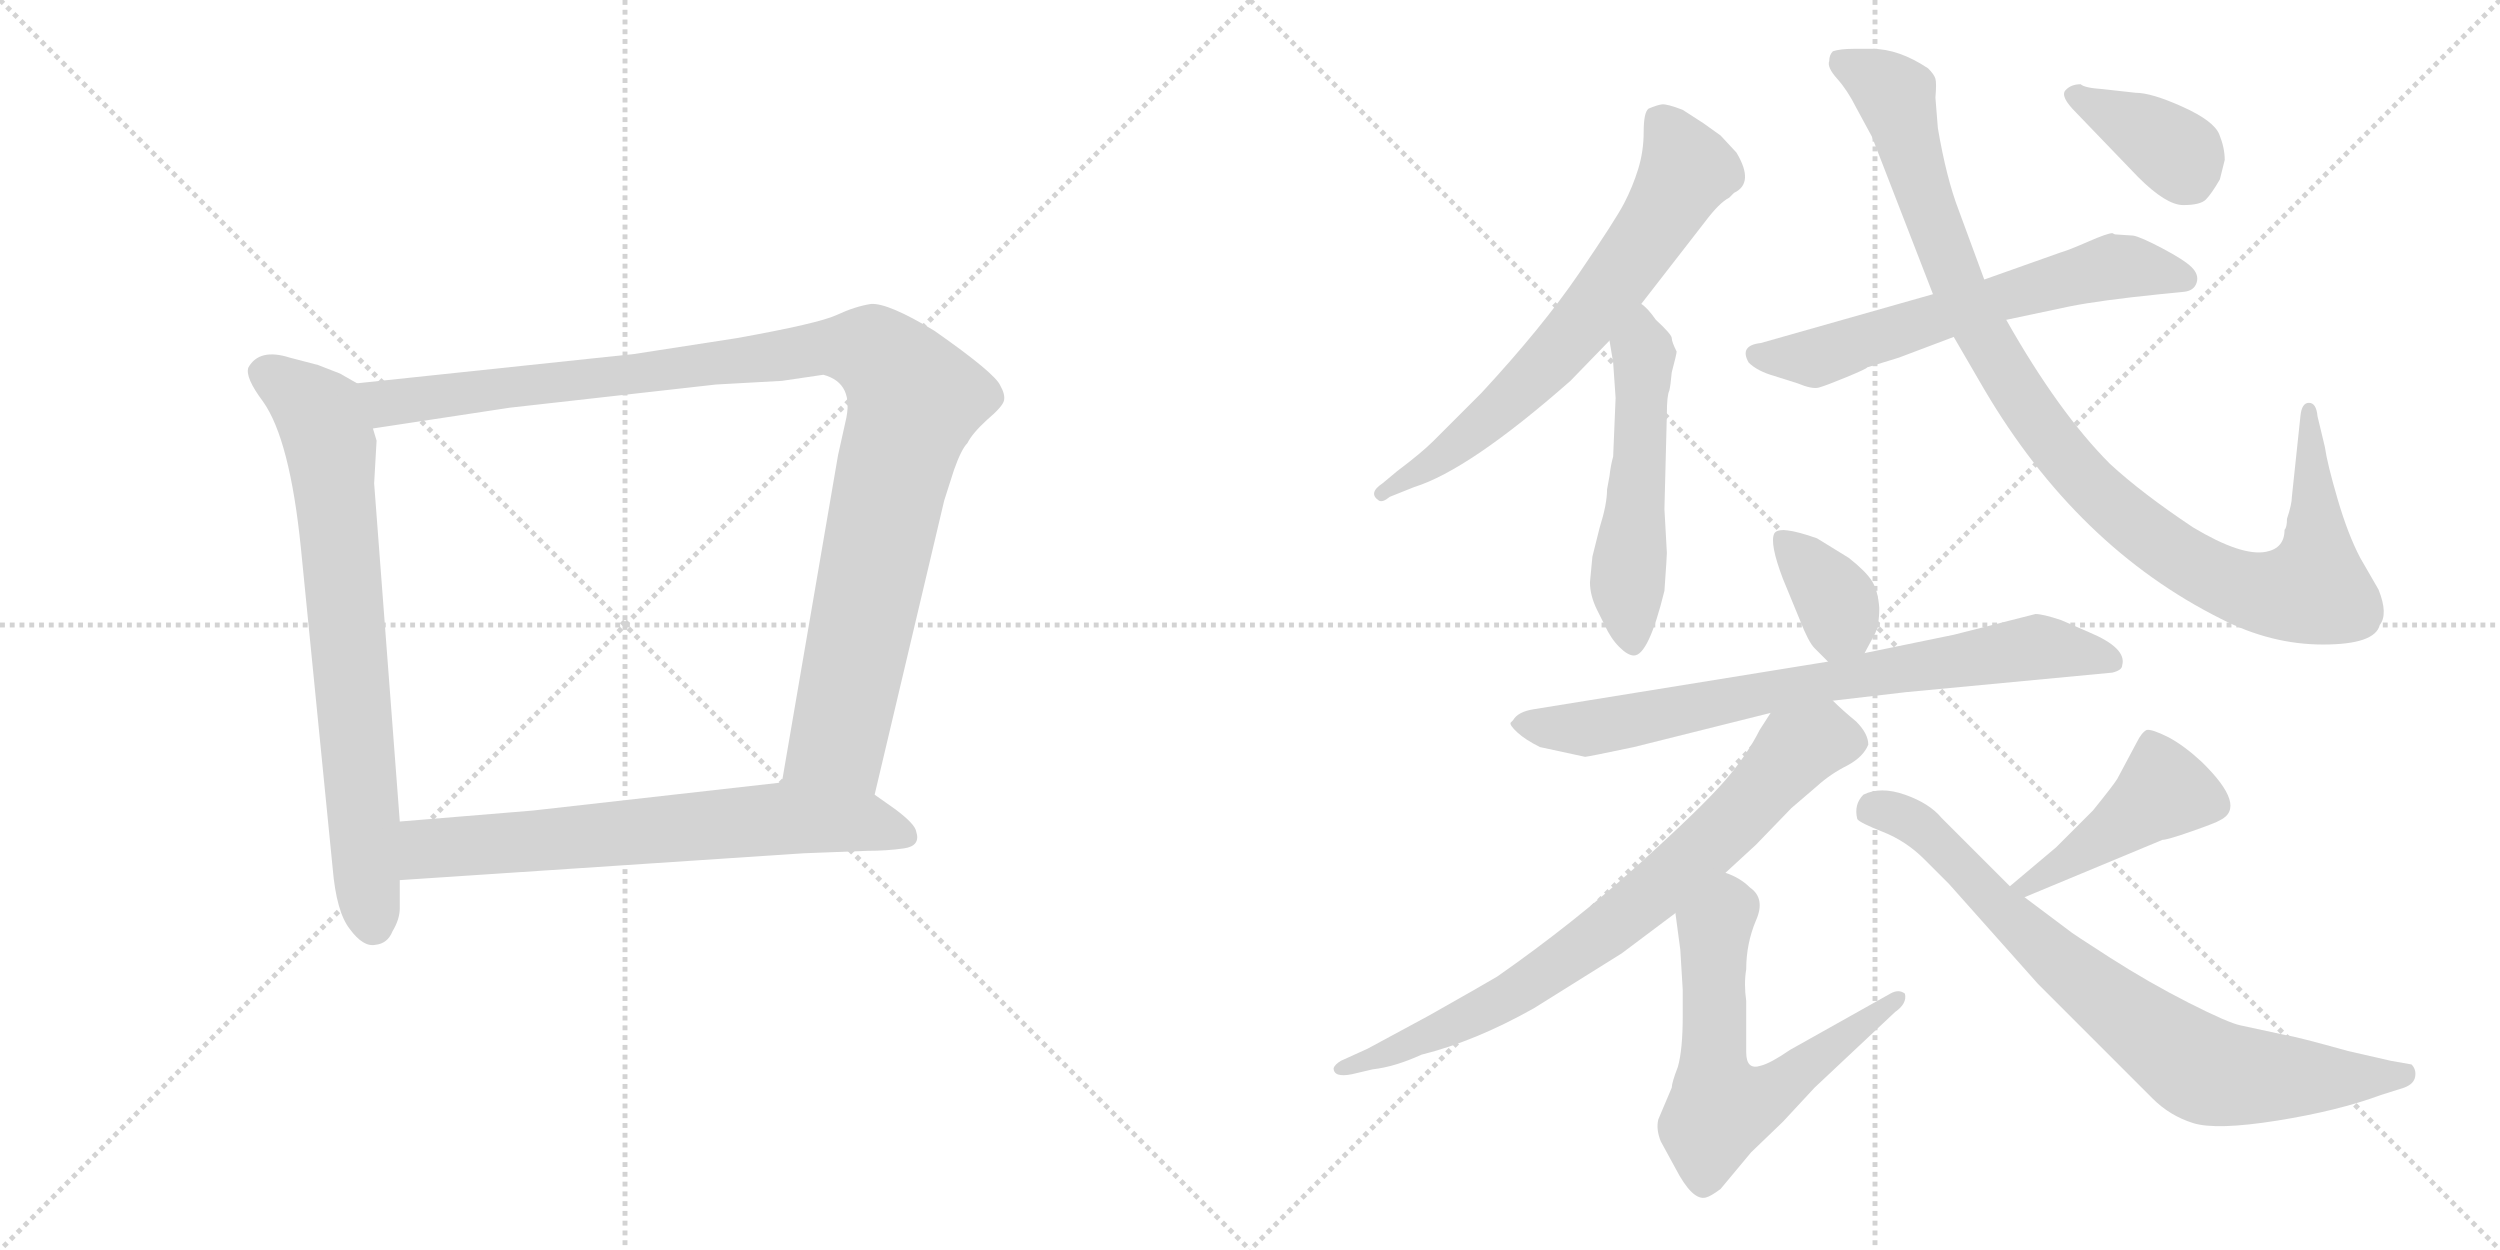 <svg version="1.1" viewBox="0 0 2048 1024" xmlns="http://www.w3.org/2000/svg">
  <g stroke="lightgray" stroke-dasharray="1,1" stroke-width="1" transform="scale(4, 4)">
    <line x1="0" y1="0" x2="256" y2="256"></line>
    <line x1="256" y1="0" x2="0" y2="256"></line>
    <line x1="128" y1="0" x2="128" y2="256"></line>
    <line x1="0" y1="128" x2="256" y2="128"></line>
    <line x1="256" y1="0" x2="512" y2="256"></line>
    <line x1="512" y1="0" x2="256" y2="256"></line>
    <line x1="384" y1="0" x2="384" y2="256"></line>
    <line x1="256" y1="128" x2="512" y2="128"></line>
  </g>
<g transform="scale(1, -1) translate(0, -850)">
   <style type="text/css">
    @keyframes keyframes0 {
      from {
       stroke: black;
       stroke-dashoffset: 735;
       stroke-width: 128;
       }
       71% {
       animation-timing-function: step-end;
       stroke: black;
       stroke-dashoffset: 0;
       stroke-width: 128;
       }
       to {
       stroke: black;
       stroke-width: 1024;
       }
       }
       #make-me-a-hanzi-animation-0 {
         animation: keyframes0 0.848s both;
         animation-delay: 0s;
         animation-timing-function: linear;
       }
    @keyframes keyframes1 {
      from {
       stroke: black;
       stroke-dashoffset: 1062;
       stroke-width: 128;
       }
       78% {
       animation-timing-function: step-end;
       stroke: black;
       stroke-dashoffset: 0;
       stroke-width: 128;
       }
       to {
       stroke: black;
       stroke-width: 1024;
       }
       }
       #make-me-a-hanzi-animation-1 {
         animation: keyframes1 1.114s both;
         animation-delay: 0.848s;
         animation-timing-function: linear;
       }
    @keyframes keyframes2 {
      from {
       stroke: black;
       stroke-dashoffset: 674;
       stroke-width: 128;
       }
       69% {
       animation-timing-function: step-end;
       stroke: black;
       stroke-dashoffset: 0;
       stroke-width: 128;
       }
       to {
       stroke: black;
       stroke-width: 1024;
       }
       }
       #make-me-a-hanzi-animation-2 {
         animation: keyframes2 0.799s both;
         animation-delay: 1.962s;
         animation-timing-function: linear;
       }
    @keyframes keyframes3 {
      from {
       stroke: black;
       stroke-dashoffset: 671;
       stroke-width: 128;
       }
       69% {
       animation-timing-function: step-end;
       stroke: black;
       stroke-dashoffset: 0;
       stroke-width: 128;
       }
       to {
       stroke: black;
       stroke-width: 1024;
       }
       }
       #make-me-a-hanzi-animation-3 {
         animation: keyframes3 0.796s both;
         animation-delay: 2.761s;
         animation-timing-function: linear;
       }
    @keyframes keyframes4 {
      from {
       stroke: black;
       stroke-dashoffset: 527;
       stroke-width: 128;
       }
       63% {
       animation-timing-function: step-end;
       stroke: black;
       stroke-dashoffset: 0;
       stroke-width: 128;
       }
       to {
       stroke: black;
       stroke-width: 1024;
       }
       }
       #make-me-a-hanzi-animation-4 {
         animation: keyframes4 0.679s both;
         animation-delay: 3.557s;
         animation-timing-function: linear;
       }
    @keyframes keyframes5 {
      from {
       stroke: black;
       stroke-dashoffset: 617;
       stroke-width: 128;
       }
       67% {
       animation-timing-function: step-end;
       stroke: black;
       stroke-dashoffset: 0;
       stroke-width: 128;
       }
       to {
       stroke: black;
       stroke-width: 1024;
       }
       }
       #make-me-a-hanzi-animation-5 {
         animation: keyframes5 0.752s both;
         animation-delay: 4.236s;
         animation-timing-function: linear;
       }
    @keyframes keyframes6 {
      from {
       stroke: black;
       stroke-dashoffset: 1027;
       stroke-width: 128;
       }
       77% {
       animation-timing-function: step-end;
       stroke: black;
       stroke-dashoffset: 0;
       stroke-width: 128;
       }
       to {
       stroke: black;
       stroke-width: 1024;
       }
       }
       #make-me-a-hanzi-animation-6 {
         animation: keyframes6 1.086s both;
         animation-delay: 4.988s;
         animation-timing-function: linear;
       }
    @keyframes keyframes7 {
      from {
       stroke: black;
       stroke-dashoffset: 378;
       stroke-width: 128;
       }
       55% {
       animation-timing-function: step-end;
       stroke: black;
       stroke-dashoffset: 0;
       stroke-width: 128;
       }
       to {
       stroke: black;
       stroke-width: 1024;
       }
       }
       #make-me-a-hanzi-animation-7 {
         animation: keyframes7 0.558s both;
         animation-delay: 6.074s;
         animation-timing-function: linear;
       }
    @keyframes keyframes8 {
      from {
       stroke: black;
       stroke-dashoffset: 358;
       stroke-width: 128;
       }
       54% {
       animation-timing-function: step-end;
       stroke: black;
       stroke-dashoffset: 0;
       stroke-width: 128;
       }
       to {
       stroke: black;
       stroke-width: 1024;
       }
       }
       #make-me-a-hanzi-animation-8 {
         animation: keyframes8 0.541s both;
         animation-delay: 6.631s;
         animation-timing-function: linear;
       }
    @keyframes keyframes9 {
      from {
       stroke: black;
       stroke-dashoffset: 750;
       stroke-width: 128;
       }
       71% {
       animation-timing-function: step-end;
       stroke: black;
       stroke-dashoffset: 0;
       stroke-width: 128;
       }
       to {
       stroke: black;
       stroke-width: 1024;
       }
       }
       #make-me-a-hanzi-animation-9 {
         animation: keyframes9 0.86s both;
         animation-delay: 7.173s;
         animation-timing-function: linear;
       }
    @keyframes keyframes10 {
      from {
       stroke: black;
       stroke-dashoffset: 765;
       stroke-width: 128;
       }
       71% {
       animation-timing-function: step-end;
       stroke: black;
       stroke-dashoffset: 0;
       stroke-width: 128;
       }
       to {
       stroke: black;
       stroke-width: 1024;
       }
       }
       #make-me-a-hanzi-animation-10 {
         animation: keyframes10 0.873s both;
         animation-delay: 8.033s;
         animation-timing-function: linear;
       }
    @keyframes keyframes11 {
      from {
       stroke: black;
       stroke-dashoffset: 614;
       stroke-width: 128;
       }
       67% {
       animation-timing-function: step-end;
       stroke: black;
       stroke-dashoffset: 0;
       stroke-width: 128;
       }
       to {
       stroke: black;
       stroke-width: 1024;
       }
       }
       #make-me-a-hanzi-animation-11 {
         animation: keyframes11 0.75s both;
         animation-delay: 8.906s;
         animation-timing-function: linear;
       }
    @keyframes keyframes12 {
      from {
       stroke: black;
       stroke-dashoffset: 441;
       stroke-width: 128;
       }
       59% {
       animation-timing-function: step-end;
       stroke: black;
       stroke-dashoffset: 0;
       stroke-width: 128;
       }
       to {
       stroke: black;
       stroke-width: 1024;
       }
       }
       #make-me-a-hanzi-animation-12 {
         animation: keyframes12 0.609s both;
         animation-delay: 9.655s;
         animation-timing-function: linear;
       }
    @keyframes keyframes13 {
      from {
       stroke: black;
       stroke-dashoffset: 774;
       stroke-width: 128;
       }
       72% {
       animation-timing-function: step-end;
       stroke: black;
       stroke-dashoffset: 0;
       stroke-width: 128;
       }
       to {
       stroke: black;
       stroke-width: 1024;
       }
       }
       #make-me-a-hanzi-animation-13 {
         animation: keyframes13 0.88s both;
         animation-delay: 10.264s;
         animation-timing-function: linear;
       }
</style>
<path d="M 292.5 536.0 L 278.5 544.0 L 260.5 551.0 L 237.5 557.0 Q 212.5 565.0 203.5 549.0 Q 200.5 541.0 215.5 521.0 Q 237.5 490.0 246.5 401.0 L 272.5 139.0 Q 275.5 103.0 286.5 89.0 Q 297.5 74.0 307.5 76.0 Q 317.5 77.0 321.5 87.0 Q 327.5 97.0 327.5 106.0 L 327.5 129.0 L 327.5 177.0 L 306.5 454.0 L 308.5 489.0 L 305.5 499.0 C 300.5 529.0 300.5 532.0 292.5 536.0 Z" fill="lightgray"></path> 
<path d="M 716.5 199.0 L 773.5 440.0 L 781.5 465.0 Q 787.5 482.0 792.5 487.0 Q 796.5 495.0 808.5 506.0 Q 821.5 517.0 822.5 522.0 Q 823.5 527.0 819.5 534.0 Q 815.5 544.0 765.5 579.0 Q 727.5 602.0 713.5 601.0 Q 700.5 599.0 685.5 592.0 Q 670.5 585.0 603.5 573.0 L 519.5 560.0 L 292.5 536.0 C 262.5 533.0 275.5 494.0 305.5 499.0 L 417.5 516.0 L 586.5 535.0 L 640.5 538.0 L 674.5 543.0 Q 700.5 536.0 692.5 504.0 L 686.5 477.0 L 640.5 209.0 C 635.5 179.0 709.5 170.0 716.5 199.0 Z" fill="lightgray"></path> 
<path d="M 658.5 151.0 L 710.5 153.0 Q 726.5 153.0 740.5 155.0 Q 754.5 157.0 750.5 169.0 Q 749.5 175.0 733.5 187.0 L 716.5 199.0 L 640.5 209.0 L 436.5 186.0 L 327.5 177.0 C 297.5 175.0 297.5 127.0 327.5 129.0 L 658.5 151.0 Z" fill="lightgray"></path> 
<path d="M 1344.5 601.0 L 1396.5 668.0 Q 1408.5 684.0 1416.5 688.0 L 1420.5 692.0 Q 1437.5 700.0 1422.5 725.0 L 1409.5 739.0 L 1395.5 749.0 L 1378.5 760.0 Q 1365.5 765.0 1361.5 764.5 Q 1357.5 764.0 1350.5 761.0 Q 1346.5 758.0 1346.5 742.0 Q 1346.5 726.0 1342.0 711.5 Q 1337.5 697.0 1330.5 683.5 Q 1323.5 670.0 1293.5 626.0 Q 1263.5 582.0 1213.5 528.0 L 1174.5 489.0 Q 1164.5 479.0 1144.5 464.0 L 1132.5 454.0 Q 1120.5 446.0 1129.5 440.0 Q 1132.5 438.0 1138.5 443.0 L 1158.5 451.0 Q 1203.5 465.0 1286.5 538.0 L 1318.5 571.0 L 1344.5 601.0 Z" fill="lightgray"></path> 
<path d="M 1316.5 449.0 Q 1316.5 437.0 1310.5 418.0 L 1304.5 394.0 L 1302.5 373.0 Q 1302.5 362.0 1308.5 350.0 L 1314.5 338.0 Q 1319.5 327.0 1326.5 320.0 Q 1333.5 313.0 1338.5 313.0 Q 1350.5 313.0 1363.5 366.0 Q 1365.5 394.0 1365.5 397.0 L 1363.5 433.0 L 1365.5 511.0 Q 1365.5 526.0 1367.5 530.0 Q 1368.5 534.0 1369.5 545.0 Q 1373.5 560.0 1373.5 562.0 Q 1369.5 570.0 1369.5 573.0 Q 1369.5 576.0 1356.5 588.0 Q 1349.5 598.0 1344.5 601.0 C 1322.5 621.0 1313.5 601.0 1318.5 571.0 L 1321.5 553.0 Q 1323.5 525.0 1323.5 524.0 L 1321.5 476.0 Q 1319.5 469.0 1318.5 460.0 L 1316.5 449.0 Z" fill="lightgray"></path> 
<path d="M 1643.5 588.0 L 1695.5 599.0 Q 1720.5 604.0 1769.5 609.0 L 1789.5 611.0 Q 1797.5 612.0 1799.5 618.5 Q 1801.5 625.0 1795.5 631.0 Q 1789.5 637.0 1771.5 646.5 Q 1753.5 656.0 1747.5 657.0 L 1732.5 658.0 L 1730.5 659.0 Q 1726.5 659.0 1710.5 652.0 Q 1694.5 645.0 1687.5 643.0 L 1625.5 621.0 L 1583.5 609.0 L 1442.5 569.0 Q 1424.5 567.0 1432.5 553.0 Q 1439.5 546.0 1453.5 542.0 L 1472.5 536.0 Q 1484.5 531.0 1490.0 532.5 Q 1495.5 534.0 1512.5 541.0 Q 1529.5 548.0 1529.5 549.0 L 1555.5 557.0 L 1600.5 574.0 L 1643.5 588.0 Z" fill="lightgray"></path> 
<path d="M 1873.5 425.0 Q 1873.5 418.0 1871.5 416.0 Q 1871.5 401.0 1856.5 398.0 Q 1836.5 394.0 1796.5 418.0 Q 1754.5 446.0 1728.5 470.0 Q 1686.5 512.0 1643.5 588.0 L 1625.5 621.0 L 1604.5 678.0 Q 1594.5 704.0 1587.5 745.0 L 1585.5 770.0 Q 1586.5 782.0 1585.5 785.5 Q 1584.5 789.0 1579.5 794.0 Q 1555.5 810.0 1533.5 810.0 L 1518.5 810.0 Q 1507.5 810.0 1501.5 808.0 Q 1498.5 805.0 1498.5 800.0 Q 1496.5 795.0 1505.0 785.5 Q 1513.5 776.0 1520.5 762.0 L 1533.5 738.0 L 1583.5 609.0 L 1600.5 574.0 L 1625.5 531.0 Q 1701.5 402.0 1819.5 343.0 Q 1860.5 322.0 1903.0 322.0 Q 1945.5 322.0 1949.5 338.0 Q 1956.5 347.0 1948.5 367.0 L 1933.5 393.0 Q 1923.5 412.0 1915.0 441.0 Q 1906.5 470.0 1904.5 484.0 L 1898.5 509.0 Q 1897.5 520.0 1891.5 520.0 Q 1885.5 520.0 1884.5 509.0 L 1877.5 443.0 Q 1877.5 437.0 1873.5 425.0 Z" fill="lightgray"></path> 
<path d="M 1822.5 719.0 Q 1822.5 729.0 1818.0 740.0 Q 1813.5 751.0 1788.0 762.5 Q 1762.5 774.0 1749.5 774.0 L 1722.5 777.0 Q 1707.5 778.0 1704.5 781.0 Q 1696.5 781.0 1692.0 776.0 Q 1687.5 771.0 1700.5 758.0 L 1751.5 705.0 Q 1774.5 682.0 1788.5 682.0 Q 1802.5 682.0 1807.0 686.5 Q 1811.5 691.0 1818.5 703.0 L 1822.5 719.0 Z" fill="lightgray"></path> 
<path d="M 1527.5 315.0 L 1535.5 330.0 Q 1539.5 337.0 1539.5 352.0 Q 1538.5 366.0 1533.5 374.0 Q 1528.5 382.0 1514.5 393.0 L 1488.5 409.0 Q 1457.5 420.0 1453.5 413.0 Q 1449.5 405.0 1460.5 376.0 L 1474.5 342.0 Q 1481.5 324.0 1486.5 319.0 L 1497.5 308.0 C 1514.5 291.0 1514.5 291.0 1527.5 315.0 Z" fill="lightgray"></path> 
<path d="M 1298.5 230.0 Q 1300.5 230.0 1338.5 238.0 L 1450.5 266.0 L 1501.5 276.0 L 1561.5 283.0 L 1730.5 299.0 Q 1738.5 301.0 1738.5 305.0 Q 1742.5 319.0 1711.5 332.0 L 1688.5 342.0 Q 1673.5 347.0 1667.5 347.0 L 1600.5 330.0 L 1527.5 315.0 L 1497.5 308.0 L 1256.5 269.0 Q 1243.5 267.0 1239.5 260.0 L 1237.5 258.0 Q 1236.5 256.0 1243.0 250.0 Q 1249.5 244.0 1261.5 238.0 L 1298.5 230.0 Z" fill="lightgray"></path> 
<path d="M 1450.5 266.0 L 1441.5 252.0 Q 1431.5 232.0 1413.5 211.0 Q 1394.5 189.0 1342.5 142.0 Q 1289.5 94.0 1226.5 50.0 Q 1216.5 44.0 1170.5 18.0 L 1120.5 -9.0 L 1098.5 -19.0 Q 1093.5 -22.0 1092.5 -25.0 Q 1092.5 -33.0 1107.5 -30.0 L 1124.5 -26.0 Q 1142.5 -24.0 1164.5 -14.0 Q 1208.5 -3.0 1256.5 24.0 L 1328.5 69.0 L 1372.5 102.0 L 1413.5 135.0 L 1438.5 158.0 L 1467.5 188.0 L 1488.5 206.0 Q 1499.5 216.0 1513.5 223.0 Q 1526.5 230.0 1530.5 240.0 Q 1530.5 249.0 1520.5 259.0 Q 1509.5 268.0 1501.5 276.0 C 1479.5 297.0 1466.5 291.0 1450.5 266.0 Z" fill="lightgray"></path> 
<path d="M 1372.5 102.0 L 1376.5 72.0 Q 1378.5 40.0 1378.5 39.0 L 1378.5 18.0 Q 1378.5 -10.0 1374.5 -24.0 Q 1369.5 -37.0 1369.5 -41.0 L 1358.5 -67.0 Q 1356.5 -75.0 1360.5 -85.0 L 1372.5 -107.0 Q 1386.5 -134.0 1397.5 -131.0 Q 1401.5 -130.0 1409.5 -124.0 L 1434.5 -94.0 L 1460.5 -69.0 L 1486.5 -41.0 L 1552.5 21.0 Q 1562.5 28.0 1560.5 36.0 Q 1555.5 40.0 1548.5 36.0 L 1466.5 -10.0 Q 1450.5 -21.0 1442.5 -23.0 Q 1430.5 -27.0 1430.5 -12.0 L 1430.5 30.0 Q 1428.5 44.0 1430.5 56.0 Q 1430.5 77.0 1438.5 96.0 Q 1446.5 114.0 1433.5 123.0 Q 1425.5 131.0 1413.5 135.0 C 1386.5 148.0 1368.5 132.0 1372.5 102.0 Z" fill="lightgray"></path> 
<path d="M 1658.5 115.0 L 1771.5 162.0 Q 1775.5 162.0 1795.5 169.0 Q 1815.5 176.0 1818.5 178.0 Q 1841.5 189.0 1803.5 226.0 Q 1789.5 239.0 1776.5 246.0 Q 1762.5 253.0 1758.5 252.0 Q 1754.5 250.0 1750.5 242.0 L 1734.5 212.0 Q 1731.5 207.0 1714.5 186.0 L 1684.5 156.0 L 1646.5 124.0 C 1623.5 105.0 1630.5 103.0 1658.5 115.0 Z" fill="lightgray"></path> 
<path d="M 1646.5 124.0 L 1590.5 180.0 Q 1580.5 192.0 1560.5 199.0 Q 1540.5 206.0 1526.5 199.0 Q 1518.5 191.0 1521.5 179.0 Q 1523.5 176.0 1542.5 168.5 Q 1561.5 161.0 1576.5 146.0 L 1596.5 126.0 L 1669.5 44.0 L 1763.5 -50.0 Q 1777.5 -64.0 1796.5 -70.0 Q 1815.5 -76.0 1865.5 -68.0 Q 1915.5 -60.0 1950.5 -47.0 L 1969.5 -41.0 Q 1977.5 -38.0 1978.5 -32.0 Q 1979.5 -26.0 1975.5 -22.0 L 1958.5 -19.0 L 1923.5 -11.0 Q 1880.5 1.0 1872.5 2.0 L 1835.5 10.0 Q 1825.5 12.0 1793.0 28.5 Q 1760.5 45.0 1728.5 65.5 Q 1696.5 86.0 1694.5 88.0 L 1658.5 115.0 L 1646.5 124.0 Z" fill="lightgray"></path> 
      <clipPath id="make-me-a-hanzi-clip-0">
      <path d="M 292.5 536.0 L 278.5 544.0 L 260.5 551.0 L 237.5 557.0 Q 212.5 565.0 203.5 549.0 Q 200.5 541.0 215.5 521.0 Q 237.5 490.0 246.5 401.0 L 272.5 139.0 Q 275.5 103.0 286.5 89.0 Q 297.5 74.0 307.5 76.0 Q 317.5 77.0 321.5 87.0 Q 327.5 97.0 327.5 106.0 L 327.5 129.0 L 327.5 177.0 L 306.5 454.0 L 308.5 489.0 L 305.5 499.0 C 300.5 529.0 300.5 532.0 292.5 536.0 Z" fill="lightgray"></path>
      </clipPath>
      <path clip-path="url(#make-me-a-hanzi-clip-0)" d="M 215.5 545.0 L 261.5 511.0 L 270.5 484.0 L 306.5 92.0 " fill="none" id="make-me-a-hanzi-animation-0" stroke-dasharray="607 1214" stroke-linecap="round"></path>

      <clipPath id="make-me-a-hanzi-clip-1">
      <path d="M 716.5 199.0 L 773.5 440.0 L 781.5 465.0 Q 787.5 482.0 792.5 487.0 Q 796.5 495.0 808.5 506.0 Q 821.5 517.0 822.5 522.0 Q 823.5 527.0 819.5 534.0 Q 815.5 544.0 765.5 579.0 Q 727.5 602.0 713.5 601.0 Q 700.5 599.0 685.5 592.0 Q 670.5 585.0 603.5 573.0 L 519.5 560.0 L 292.5 536.0 C 262.5 533.0 275.5 494.0 305.5 499.0 L 417.5 516.0 L 586.5 535.0 L 640.5 538.0 L 674.5 543.0 Q 700.5 536.0 692.5 504.0 L 686.5 477.0 L 640.5 209.0 C 635.5 179.0 709.5 170.0 716.5 199.0 Z" fill="lightgray"></path>
      </clipPath>
      <path clip-path="url(#make-me-a-hanzi-clip-1)" d="M 300.5 532.0 L 323.5 520.0 L 668.5 565.0 L 704.5 565.0 L 723.5 556.0 L 749.5 522.0 L 730.5 460.0 L 686.5 243.0 L 649.5 216.0 " fill="none" id="make-me-a-hanzi-animation-1" stroke-dasharray="934 1868" stroke-linecap="round"></path>

      <clipPath id="make-me-a-hanzi-clip-2">
      <path d="M 658.5 151.0 L 710.5 153.0 Q 726.5 153.0 740.5 155.0 Q 754.5 157.0 750.5 169.0 Q 749.5 175.0 733.5 187.0 L 716.5 199.0 L 640.5 209.0 L 436.5 186.0 L 327.5 177.0 C 297.5 175.0 297.5 127.0 327.5 129.0 L 658.5 151.0 Z" fill="lightgray"></path>
      </clipPath>
      <path clip-path="url(#make-me-a-hanzi-clip-2)" d="M 335.5 135.0 L 352.5 155.0 L 644.5 180.0 L 707.5 177.0 L 741.5 165.0 " fill="none" id="make-me-a-hanzi-animation-2" stroke-dasharray="546 1092" stroke-linecap="round"></path>

      <clipPath id="make-me-a-hanzi-clip-3">
      <path d="M 1344.5 601.0 L 1396.5 668.0 Q 1408.5 684.0 1416.5 688.0 L 1420.5 692.0 Q 1437.5 700.0 1422.5 725.0 L 1409.5 739.0 L 1395.5 749.0 L 1378.5 760.0 Q 1365.5 765.0 1361.5 764.5 Q 1357.5 764.0 1350.5 761.0 Q 1346.5 758.0 1346.5 742.0 Q 1346.5 726.0 1342.0 711.5 Q 1337.5 697.0 1330.5 683.5 Q 1323.5 670.0 1293.5 626.0 Q 1263.5 582.0 1213.5 528.0 L 1174.5 489.0 Q 1164.5 479.0 1144.5 464.0 L 1132.5 454.0 Q 1120.5 446.0 1129.5 440.0 Q 1132.5 438.0 1138.5 443.0 L 1158.5 451.0 Q 1203.5 465.0 1286.5 538.0 L 1318.5 571.0 L 1344.5 601.0 Z" fill="lightgray"></path>
      </clipPath>
      <path clip-path="url(#make-me-a-hanzi-clip-3)" d="M 1359.5 753.0 L 1381.5 710.0 L 1319.5 614.0 L 1222.5 509.0 L 1177.5 473.0 L 1132.5 447.0 " fill="none" id="make-me-a-hanzi-animation-3" stroke-dasharray="543 1086" stroke-linecap="round"></path>

      <clipPath id="make-me-a-hanzi-clip-4">
      <path d="M 1316.5 449.0 Q 1316.5 437.0 1310.5 418.0 L 1304.5 394.0 L 1302.5 373.0 Q 1302.5 362.0 1308.5 350.0 L 1314.5 338.0 Q 1319.5 327.0 1326.5 320.0 Q 1333.5 313.0 1338.5 313.0 Q 1350.5 313.0 1363.5 366.0 Q 1365.5 394.0 1365.5 397.0 L 1363.5 433.0 L 1365.5 511.0 Q 1365.5 526.0 1367.5 530.0 Q 1368.5 534.0 1369.5 545.0 Q 1373.5 560.0 1373.5 562.0 Q 1369.5 570.0 1369.5 573.0 Q 1369.5 576.0 1356.5 588.0 Q 1349.5 598.0 1344.5 601.0 C 1322.5 621.0 1313.5 601.0 1318.5 571.0 L 1321.5 553.0 Q 1323.5 525.0 1323.5 524.0 L 1321.5 476.0 Q 1319.5 469.0 1318.5 460.0 L 1316.5 449.0 Z" fill="lightgray"></path>
      </clipPath>
      <path clip-path="url(#make-me-a-hanzi-clip-4)" d="M 1342.5 594.0 L 1346.5 557.0 L 1333.5 371.0 L 1336.5 324.0 " fill="none" id="make-me-a-hanzi-animation-4" stroke-dasharray="399 798" stroke-linecap="round"></path>

      <clipPath id="make-me-a-hanzi-clip-5">
      <path d="M 1643.5 588.0 L 1695.5 599.0 Q 1720.5 604.0 1769.5 609.0 L 1789.5 611.0 Q 1797.5 612.0 1799.5 618.5 Q 1801.5 625.0 1795.5 631.0 Q 1789.5 637.0 1771.5 646.5 Q 1753.5 656.0 1747.5 657.0 L 1732.5 658.0 L 1730.5 659.0 Q 1726.5 659.0 1710.5 652.0 Q 1694.5 645.0 1687.5 643.0 L 1625.5 621.0 L 1583.5 609.0 L 1442.5 569.0 Q 1424.5 567.0 1432.5 553.0 Q 1439.5 546.0 1453.5 542.0 L 1472.5 536.0 Q 1484.5 531.0 1490.0 532.5 Q 1495.5 534.0 1512.5 541.0 Q 1529.5 548.0 1529.5 549.0 L 1555.5 557.0 L 1600.5 574.0 L 1643.5 588.0 Z" fill="lightgray"></path>
      </clipPath>
      <path clip-path="url(#make-me-a-hanzi-clip-5)" d="M 1439.5 560.0 L 1496.5 560.0 L 1730.5 631.0 L 1789.5 622.0 " fill="none" id="make-me-a-hanzi-animation-5" stroke-dasharray="489 978" stroke-linecap="round"></path>

      <clipPath id="make-me-a-hanzi-clip-6">
      <path d="M 1873.5 425.0 Q 1873.5 418.0 1871.5 416.0 Q 1871.5 401.0 1856.5 398.0 Q 1836.5 394.0 1796.5 418.0 Q 1754.5 446.0 1728.5 470.0 Q 1686.5 512.0 1643.5 588.0 L 1625.5 621.0 L 1604.5 678.0 Q 1594.5 704.0 1587.5 745.0 L 1585.5 770.0 Q 1586.5 782.0 1585.5 785.5 Q 1584.5 789.0 1579.5 794.0 Q 1555.5 810.0 1533.5 810.0 L 1518.5 810.0 Q 1507.5 810.0 1501.5 808.0 Q 1498.5 805.0 1498.5 800.0 Q 1496.5 795.0 1505.0 785.5 Q 1513.5 776.0 1520.5 762.0 L 1533.5 738.0 L 1583.5 609.0 L 1600.5 574.0 L 1625.5 531.0 Q 1701.5 402.0 1819.5 343.0 Q 1860.5 322.0 1903.0 322.0 Q 1945.5 322.0 1949.5 338.0 Q 1956.5 347.0 1948.5 367.0 L 1933.5 393.0 Q 1923.5 412.0 1915.0 441.0 Q 1906.5 470.0 1904.5 484.0 L 1898.5 509.0 Q 1897.5 520.0 1891.5 520.0 Q 1885.5 520.0 1884.5 509.0 L 1877.5 443.0 Q 1877.5 437.0 1873.5 425.0 Z" fill="lightgray"></path>
      </clipPath>
      <path clip-path="url(#make-me-a-hanzi-clip-6)" d="M 1506.5 802.0 L 1552.5 771.0 L 1605.5 612.0 L 1648.5 535.0 L 1698.5 468.0 L 1751.5 418.0 L 1799.5 385.0 L 1839.5 367.0 L 1863.5 363.0 L 1895.5 368.0 L 1891.5 512.0 " fill="none" id="make-me-a-hanzi-animation-6" stroke-dasharray="899 1798" stroke-linecap="round"></path>

      <clipPath id="make-me-a-hanzi-clip-7">
      <path d="M 1822.5 719.0 Q 1822.5 729.0 1818.0 740.0 Q 1813.5 751.0 1788.0 762.5 Q 1762.5 774.0 1749.5 774.0 L 1722.5 777.0 Q 1707.5 778.0 1704.5 781.0 Q 1696.5 781.0 1692.0 776.0 Q 1687.5 771.0 1700.5 758.0 L 1751.5 705.0 Q 1774.5 682.0 1788.5 682.0 Q 1802.5 682.0 1807.0 686.5 Q 1811.5 691.0 1818.5 703.0 L 1822.5 719.0 Z" fill="lightgray"></path>
      </clipPath>
      <path clip-path="url(#make-me-a-hanzi-clip-7)" d="M 1700.5 772.0 L 1779.5 728.0 L 1795.5 701.0 " fill="none" id="make-me-a-hanzi-animation-7" stroke-dasharray="250 500" stroke-linecap="round"></path>

      <clipPath id="make-me-a-hanzi-clip-8">
      <path d="M 1527.5 315.0 L 1535.5 330.0 Q 1539.5 337.0 1539.5 352.0 Q 1538.5 366.0 1533.5 374.0 Q 1528.5 382.0 1514.5 393.0 L 1488.5 409.0 Q 1457.5 420.0 1453.5 413.0 Q 1449.5 405.0 1460.5 376.0 L 1474.5 342.0 Q 1481.5 324.0 1486.5 319.0 L 1497.5 308.0 C 1514.5 291.0 1514.5 291.0 1527.5 315.0 Z" fill="lightgray"></path>
      </clipPath>
      <path clip-path="url(#make-me-a-hanzi-clip-8)" d="M 1459.5 408.0 L 1505.5 354.0 L 1501.5 323.0 " fill="none" id="make-me-a-hanzi-animation-8" stroke-dasharray="230 460" stroke-linecap="round"></path>

      <clipPath id="make-me-a-hanzi-clip-9">
      <path d="M 1298.5 230.0 Q 1300.5 230.0 1338.5 238.0 L 1450.5 266.0 L 1501.5 276.0 L 1561.5 283.0 L 1730.5 299.0 Q 1738.5 301.0 1738.5 305.0 Q 1742.5 319.0 1711.5 332.0 L 1688.5 342.0 Q 1673.5 347.0 1667.5 347.0 L 1600.5 330.0 L 1527.5 315.0 L 1497.5 308.0 L 1256.5 269.0 Q 1243.5 267.0 1239.5 260.0 L 1237.5 258.0 Q 1236.5 256.0 1243.0 250.0 Q 1249.5 244.0 1261.5 238.0 L 1298.5 230.0 Z" fill="lightgray"></path>
      </clipPath>
      <path clip-path="url(#make-me-a-hanzi-clip-9)" d="M 1242.5 255.0 L 1323.5 256.0 L 1447.5 284.0 L 1667.5 320.0 L 1729.5 309.0 " fill="none" id="make-me-a-hanzi-animation-9" stroke-dasharray="622 1244" stroke-linecap="round"></path>

      <clipPath id="make-me-a-hanzi-clip-10">
      <path d="M 1450.5 266.0 L 1441.5 252.0 Q 1431.5 232.0 1413.5 211.0 Q 1394.5 189.0 1342.5 142.0 Q 1289.5 94.0 1226.5 50.0 Q 1216.5 44.0 1170.5 18.0 L 1120.5 -9.0 L 1098.5 -19.0 Q 1093.5 -22.0 1092.5 -25.0 Q 1092.5 -33.0 1107.5 -30.0 L 1124.5 -26.0 Q 1142.5 -24.0 1164.5 -14.0 Q 1208.5 -3.0 1256.5 24.0 L 1328.5 69.0 L 1372.5 102.0 L 1413.5 135.0 L 1438.5 158.0 L 1467.5 188.0 L 1488.5 206.0 Q 1499.5 216.0 1513.5 223.0 Q 1526.5 230.0 1530.5 240.0 Q 1530.5 249.0 1520.5 259.0 Q 1509.5 268.0 1501.5 276.0 C 1479.5 297.0 1466.5 291.0 1450.5 266.0 Z" fill="lightgray"></path>
      </clipPath>
      <path clip-path="url(#make-me-a-hanzi-clip-10)" d="M 1518.5 241.0 L 1492.5 244.0 L 1475.5 238.0 L 1362.5 125.0 L 1240.5 36.0 L 1100.5 -27.0 " fill="none" id="make-me-a-hanzi-animation-10" stroke-dasharray="637 1274" stroke-linecap="round"></path>

      <clipPath id="make-me-a-hanzi-clip-11">
      <path d="M 1372.5 102.0 L 1376.5 72.0 Q 1378.5 40.0 1378.5 39.0 L 1378.5 18.0 Q 1378.5 -10.0 1374.5 -24.0 Q 1369.5 -37.0 1369.5 -41.0 L 1358.5 -67.0 Q 1356.5 -75.0 1360.5 -85.0 L 1372.5 -107.0 Q 1386.5 -134.0 1397.5 -131.0 Q 1401.5 -130.0 1409.5 -124.0 L 1434.5 -94.0 L 1460.5 -69.0 L 1486.5 -41.0 L 1552.5 21.0 Q 1562.5 28.0 1560.5 36.0 Q 1555.5 40.0 1548.5 36.0 L 1466.5 -10.0 Q 1450.5 -21.0 1442.5 -23.0 Q 1430.5 -27.0 1430.5 -12.0 L 1430.5 30.0 Q 1428.5 44.0 1430.5 56.0 Q 1430.5 77.0 1438.5 96.0 Q 1446.5 114.0 1433.5 123.0 Q 1425.5 131.0 1413.5 135.0 C 1386.5 148.0 1368.5 132.0 1372.5 102.0 Z" fill="lightgray"></path>
      </clipPath>
      <path clip-path="url(#make-me-a-hanzi-clip-11)" d="M 1414.5 123.0 L 1416.5 111.0 L 1404.5 89.0 L 1403.5 65.0 L 1403.5 -25.0 L 1409.5 -58.0 L 1446.5 -48.0 L 1554.5 33.0 " fill="none" id="make-me-a-hanzi-animation-11" stroke-dasharray="486 972" stroke-linecap="round"></path>

      <clipPath id="make-me-a-hanzi-clip-12">
      <path d="M 1658.5 115.0 L 1771.5 162.0 Q 1775.5 162.0 1795.5 169.0 Q 1815.5 176.0 1818.5 178.0 Q 1841.5 189.0 1803.5 226.0 Q 1789.5 239.0 1776.5 246.0 Q 1762.5 253.0 1758.5 252.0 Q 1754.5 250.0 1750.5 242.0 L 1734.5 212.0 Q 1731.5 207.0 1714.5 186.0 L 1684.5 156.0 L 1646.5 124.0 C 1623.5 105.0 1630.5 103.0 1658.5 115.0 Z" fill="lightgray"></path>
      </clipPath>
      <path clip-path="url(#make-me-a-hanzi-clip-12)" d="M 1814.5 190.0 L 1772.5 202.0 L 1655.5 123.0 " fill="none" id="make-me-a-hanzi-animation-12" stroke-dasharray="313 626" stroke-linecap="round"></path>

      <clipPath id="make-me-a-hanzi-clip-13">
      <path d="M 1646.5 124.0 L 1590.5 180.0 Q 1580.5 192.0 1560.5 199.0 Q 1540.5 206.0 1526.5 199.0 Q 1518.5 191.0 1521.5 179.0 Q 1523.5 176.0 1542.5 168.5 Q 1561.5 161.0 1576.5 146.0 L 1596.5 126.0 L 1669.5 44.0 L 1763.5 -50.0 Q 1777.5 -64.0 1796.5 -70.0 Q 1815.5 -76.0 1865.5 -68.0 Q 1915.5 -60.0 1950.5 -47.0 L 1969.5 -41.0 Q 1977.5 -38.0 1978.5 -32.0 Q 1979.5 -26.0 1975.5 -22.0 L 1958.5 -19.0 L 1923.5 -11.0 Q 1880.5 1.0 1872.5 2.0 L 1835.5 10.0 Q 1825.5 12.0 1793.0 28.5 Q 1760.5 45.0 1728.5 65.5 Q 1696.5 86.0 1694.5 88.0 L 1658.5 115.0 L 1646.5 124.0 Z" fill="lightgray"></path>
      </clipPath>
      <path clip-path="url(#make-me-a-hanzi-clip-13)" d="M 1529.5 185.0 L 1550.5 185.0 L 1574.5 171.0 L 1692.5 57.0 L 1809.5 -28.0 L 1898.5 -34.0 L 1969.5 -29.0 " fill="none" id="make-me-a-hanzi-animation-13" stroke-dasharray="646 1292" stroke-linecap="round"></path>

</g>
</svg>
